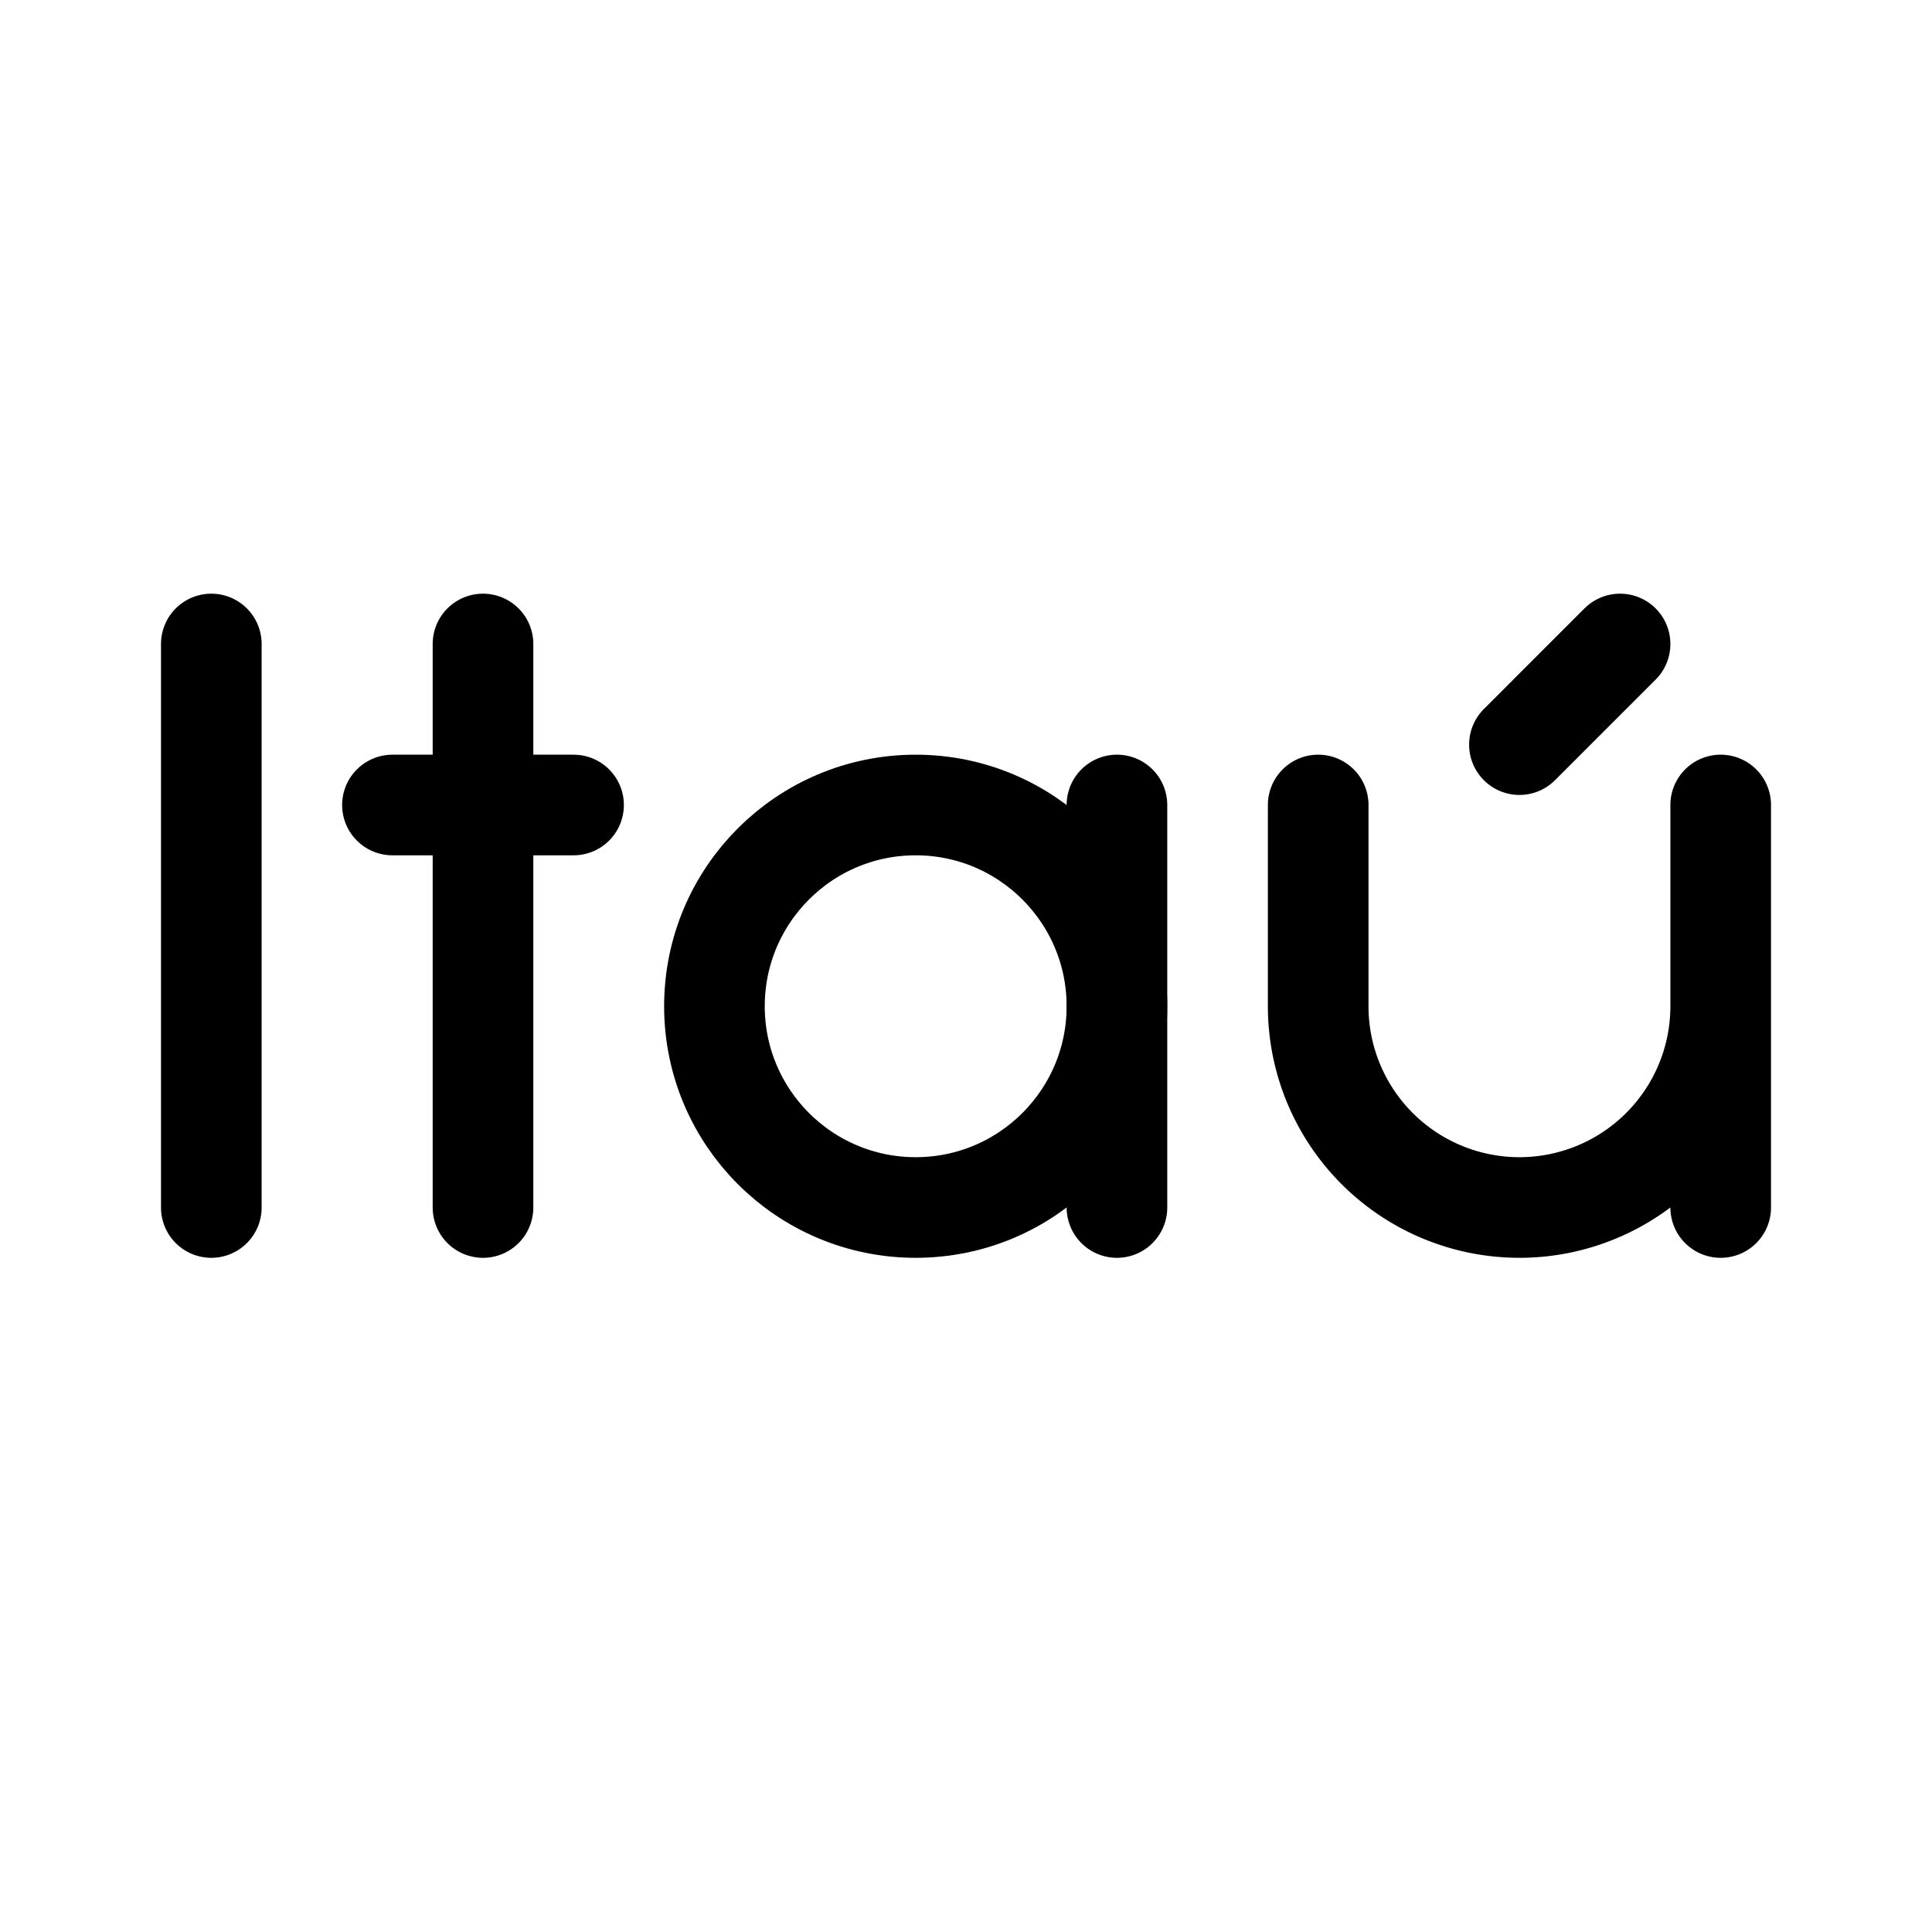 <svg xmlns="http://www.w3.org/2000/svg" width="192" height="192" fill="none" viewBox="0 0 192 192"><path stroke="#000" stroke-linecap="round" stroke-linejoin="round" stroke-width="10" d="M39 80h18"/><circle cx="91" cy="100" r="20" stroke="#000" stroke-linecap="round" stroke-linejoin="round" stroke-width="10"/><path stroke="#000" stroke-linecap="round" stroke-linejoin="round" stroke-width="10" d="M171 100a20 20 0 0 1-40 0M21 64v56m27-56v56m113-56-10 10m-40 6v40m60-40v40m-40-40v20"/></svg>